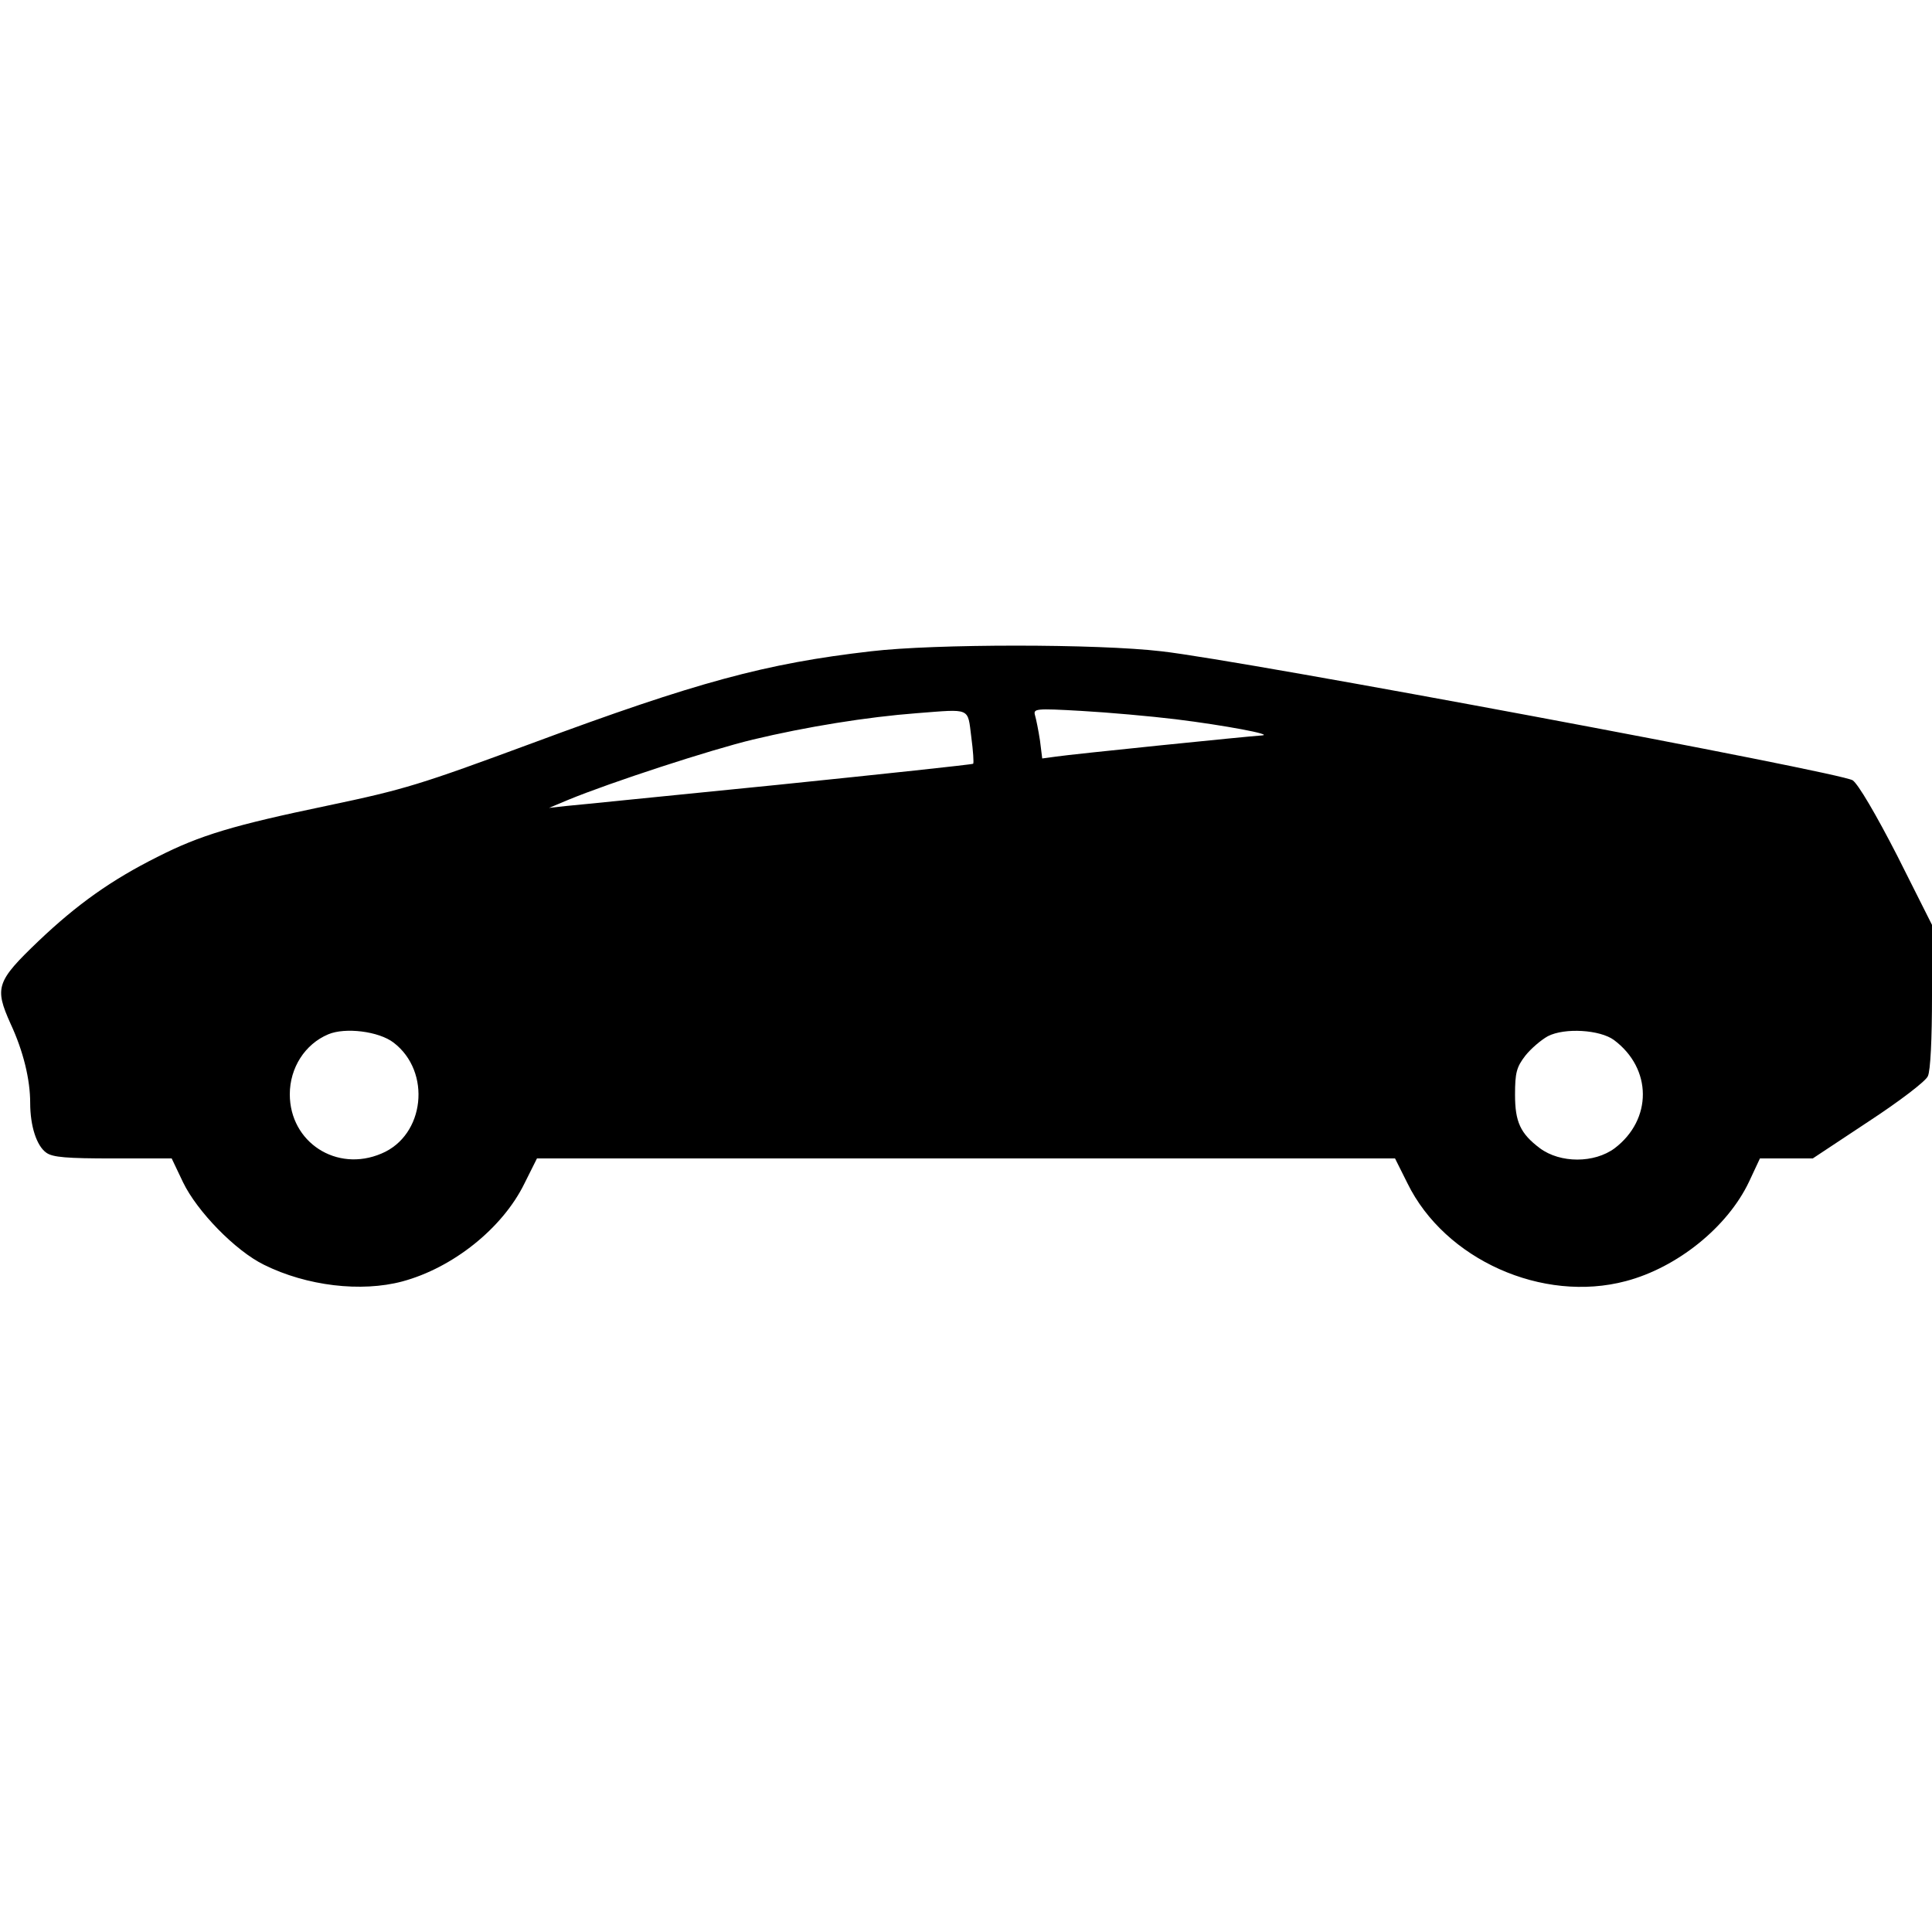 <?xml version="1.0" standalone="no"?>
<!DOCTYPE svg PUBLIC "-//W3C//DTD SVG 20010904//EN"
 "http://www.w3.org/TR/2001/REC-SVG-20010904/DTD/svg10.dtd">
<svg version="1.0" xmlns="http://www.w3.org/2000/svg"
 width="512pt" height="512pt" viewBox="0 0 512 512"
 preserveAspectRatio="xMidYMid meet">

<g transform="translate(0,512) scale(0.1,-0.1)"
fill="#000000" stroke="none">
<path d="M2308 3394 c-278 -32 -460 -81 -899 -244 -295 -109 -336 -122 -541
-165 -249 -52 -337 -78 -451 -136 -122 -61 -213 -126 -314 -222 -113 -108
-118 -124 -75 -220 34 -73 52 -148 52 -210 0 -61 17 -114 43 -132 17 -12 54
-15 177 -15 l155 0 30 -63 c37 -77 139 -182 215 -219 113 -56 257 -73 366 -44
134 36 266 141 324 260 l33 66 1137 0 1137 0 33 -66 c99 -202 358 -318 579
-259 136 36 269 143 326 263 l29 62 70 0 70 0 148 98 c81 53 152 107 157 120
7 14 11 100 11 212 l0 189 -92 183 c-57 111 -103 189 -118 200 -30 21 -1617
318 -1832 342 -170 20 -601 20 -770 0z m266 -227 c5 -37 7 -69 5 -71 -2 -2
-236 -27 -519 -56 -283 -28 -535 -54 -560 -56 l-45 -5 50 21 c114 47 378 133
490 160 142 34 303 60 435 70 144 11 134 16 144 -63z m541 47 c130 -16 263
-41 229 -43 -35 -2 -506 -50 -545 -56 l-37 -5 -6 48 c-4 26 -10 56 -13 66 -5
18 0 19 123 12 71 -4 183 -14 249 -22z m-2072 -857 c101 -77 83 -246 -32 -294
-119 -51 -243 30 -243 157 0 70 40 133 102 159 45 19 134 8 173 -22z m3234 7
c102 -76 102 -211 2 -287 -54 -40 -144 -40 -198 0 -52 39 -66 70 -66 142 0 58
4 73 27 103 15 19 42 42 60 52 45 23 138 17 175 -10z"/>
</g>
</svg>
